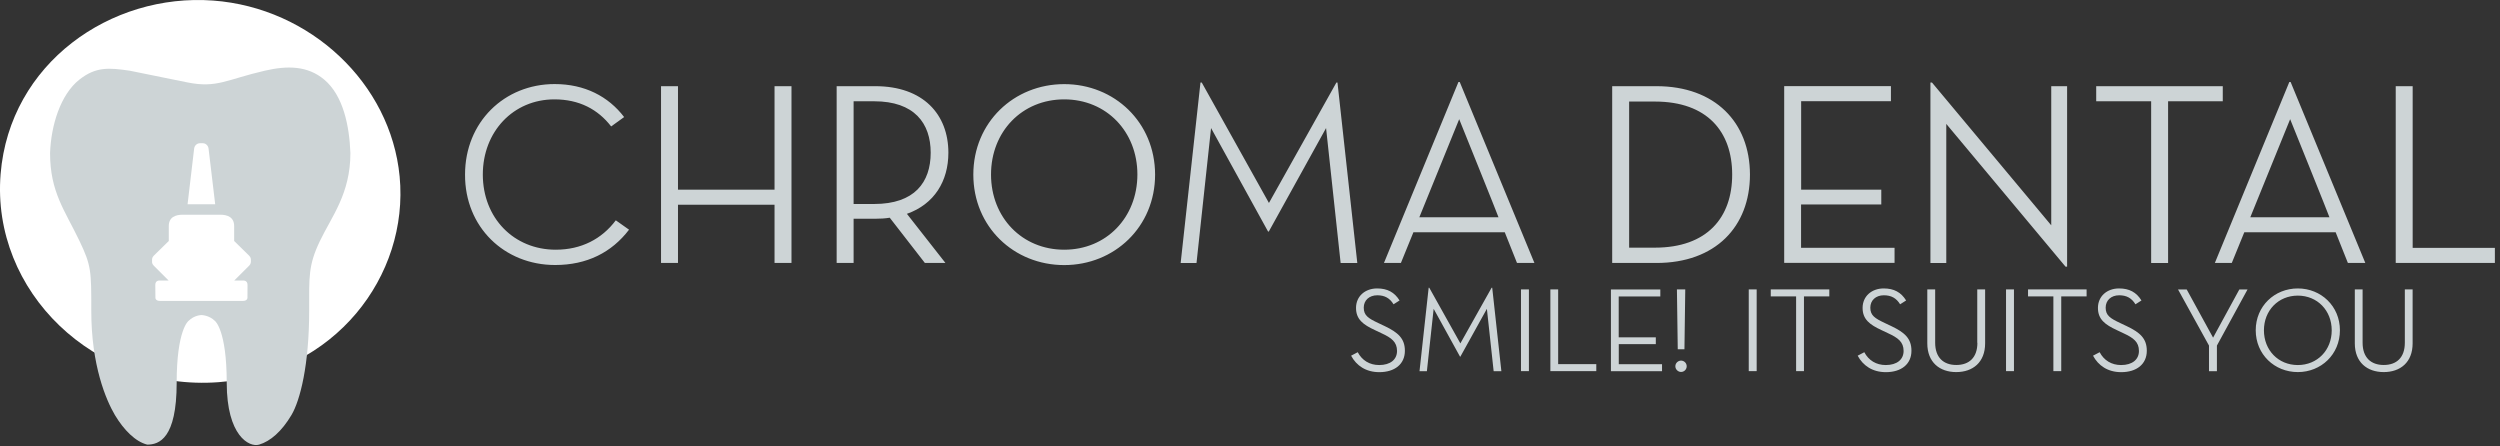 <svg width="269" height="48" viewBox="0 0 269 48" fill="none" xmlns="http://www.w3.org/2000/svg">
<rect x="0" y="0" width="269" height="48" fill="#333333" stroke="none"/>
<path fill-rule="evenodd" clip-rule="evenodd" d="M22.933 0.06C33.399 0.839 42.04 8.964 43.001 18.984C44.026 29.706 35.993 40.193 23.503 41.124C10.174 42.114 -0.965 31.372 0.066 18.716C1.046 6.794 11.929 -0.757 22.933 0.06Z" fill="white"/>
<path d="M37.703 16.475C37.596 13.56 36.939 10.276 34.874 8.555C33.102 7.078 30.949 7.04 28.504 7.604C24.386 8.555 23.351 9.505 20.183 8.871L13.941 7.604C17.23 8.074 14.033 7.621 13.941 7.604C11.723 7.287 10.331 7.162 8.555 8.555C6.5 10.166 5.488 13.51 5.387 16.475C5.387 16.387 5.387 16.577 5.387 16.475C5.387 16.361 5.387 16.583 5.387 16.475C5.387 20.67 6.975 22.627 8.555 25.93C9.822 28.578 9.827 29.147 9.822 33.419C9.816 39.35 11.425 43.057 12.357 44.648C13.326 46.27 14.575 47.525 15.842 47.841C17.109 47.841 19.01 47.208 19.01 41.188C19.01 35.485 20.278 34.535 20.278 34.535C20.911 33.901 21.672 33.901 21.672 33.901C21.672 33.901 22.495 33.901 23.129 34.535C23.129 34.535 24.396 35.485 24.396 41.188C24.396 46.891 26.817 48.158 27.881 47.841C29.096 47.48 30.308 46.428 31.367 44.648C32.292 43.076 33.268 39.295 33.268 33.419C33.268 29.782 33.156 28.578 34.424 25.93C35.691 23.281 37.703 20.847 37.703 16.475C37.691 16.342 37.709 16.608 37.703 16.475ZM20.886 16.019C20.911 15.677 21.19 15.411 21.507 15.411H21.83C22.141 15.411 22.419 15.677 22.445 16.019L23.154 21.976H20.183L20.886 16.019ZM26.817 28.578C26.633 28.762 25.201 30.188 25.201 30.188H26.114C26.114 30.188 26.633 30.112 26.633 30.65C26.633 31.195 26.627 31.994 26.627 31.994C26.627 31.994 26.678 32.38 26.133 32.38C25.588 32.38 21.672 32.38 21.672 32.38C21.672 32.38 17.756 32.38 17.217 32.38C16.672 32.38 16.723 31.994 16.723 31.994C16.723 31.994 16.71 31.195 16.71 30.65C16.71 30.105 17.236 30.188 17.236 30.188H18.149C18.149 30.188 16.723 28.762 16.539 28.578C16.343 28.388 16.362 28.185 16.362 28.185V27.925C16.362 27.925 16.349 27.71 16.539 27.52C16.723 27.343 18.161 25.93 18.161 25.93C18.161 25.93 18.161 25.302 18.161 24.326C18.161 23.351 18.903 23.103 19.663 23.103C20.423 23.103 21.684 23.103 21.684 23.103C21.684 23.103 22.939 23.103 23.693 23.103C24.46 23.103 25.195 23.357 25.195 24.326C25.195 25.302 25.195 25.93 25.195 25.93C25.195 25.93 26.64 27.336 26.817 27.52C27.007 27.71 26.994 27.925 26.994 27.925V28.185C26.982 28.185 27.007 28.388 26.817 28.578Z" fill="#CDD4D6"/>
<path d="M59.797 26.868C55.289 26.868 51.951 23.456 51.951 18.78C51.951 14.162 55.23 10.692 59.657 10.692C62.319 10.692 64.333 11.758 65.76 13.604L67.157 12.596C65.451 10.361 62.899 9.045 59.679 9.045C54.275 9.045 50.039 13.133 50.039 18.78C50.01 24.434 54.267 28.515 59.73 28.515C63.149 28.515 65.811 27.17 67.686 24.714L66.26 23.706C64.752 25.721 62.539 26.868 59.797 26.868ZM83.34 20.405H72.951V9.273H71.127V28.295H72.951V22.03H83.34V28.295H85.164V9.273H83.34V20.405ZM102.046 16.434C102.046 12.324 99.355 9.273 94.171 9.273H90.024V28.295H91.848V23.537H94.171C94.73 23.537 95.237 23.508 95.737 23.427L99.517 28.295H101.73L97.583 23.008C100.531 21.971 102.046 19.486 102.046 16.434ZM94.061 21.949H91.848V10.898H94.061C98.377 10.898 100.142 13.251 100.142 16.434C100.142 19.618 98.406 21.949 94.061 21.949ZM114.509 9.052C109.105 9.052 104.73 13.162 104.73 18.787C104.73 24.412 109.097 28.523 114.509 28.523C119.914 28.523 124.288 24.412 124.288 18.787C124.281 13.162 119.914 9.052 114.509 9.052ZM114.509 26.868C109.972 26.868 106.634 23.398 106.634 18.78C106.634 14.162 109.965 10.692 114.509 10.692C119.053 10.692 122.384 14.162 122.384 18.78C122.377 23.405 119.046 26.868 114.509 26.868ZM143.796 8.883L136.538 21.839L129.31 8.883H129.171L127.038 28.302H128.744L130.31 13.78L136.443 24.912H136.524L142.685 13.78L144.252 28.302H146.046L143.913 8.883H143.796ZM156.928 8.824L148.913 28.295H150.737L152.082 24.993H161.913L163.229 28.295H165.104L157.068 8.824H156.928ZM152.722 23.375L157.009 12.824C157.009 12.824 161.266 23.375 161.237 23.375H152.722ZM178.236 9.273H173.472V28.295H178.236C184.567 28.295 188.295 24.405 188.295 18.78C188.288 13.162 184.538 9.273 178.236 9.273ZM178.067 26.648H175.295V10.927H178.067C183.7 10.927 186.383 14.17 186.383 18.787C186.383 23.405 183.692 26.648 178.067 26.648ZM193.803 22.001H202.427V20.405H193.803V10.89H203.464V9.265H191.979V28.287H203.854V26.662H193.795V22.001H193.803ZM220.714 24.243L207.883 8.883H207.714V28.302H209.42V13.332L222.251 28.692H222.42V9.273H220.714V24.243ZM239.162 9.273H225.552V10.898H231.464V28.302H233.287V10.898H239.17V9.273H239.162ZM246.331 8.824L238.317 28.295H240.14L241.486 24.993H251.317L252.633 28.295H254.508L246.471 8.824H246.331ZM242.133 23.375L246.42 12.824C246.42 12.824 250.677 23.375 250.648 23.375H242.133ZM259.603 26.677V9.273H257.78V28.295H268.449V26.67H259.603V26.677Z" fill="#CDD4D6"/>
<path d="M149.011 35.095L148.298 34.757C147.224 34.25 146.739 33.941 146.739 33.103C146.739 32.323 147.32 31.772 148.195 31.772C148.997 31.772 149.541 32.081 149.945 32.742L150.592 32.331C150.048 31.448 149.283 31.036 148.18 31.036C146.886 31.036 145.908 31.875 145.908 33.132C145.908 34.36 146.673 34.933 147.945 35.522L148.658 35.86C149.724 36.352 150.32 36.794 150.32 37.764C150.32 38.683 149.607 39.279 148.401 39.279C147.364 39.279 146.555 38.772 146.092 37.897L145.379 38.272C145.952 39.345 146.974 40.044 148.416 40.044C150.063 40.044 151.166 39.191 151.166 37.742C151.166 36.419 150.423 35.772 149.011 35.095ZM160.496 30.963L157.136 36.948L153.791 30.963H153.724L152.739 39.941H153.533L154.261 33.228L157.099 38.375H157.136L159.989 33.228L160.717 39.941H161.548L160.563 30.963H160.496ZM163.658 39.933H164.511V31.139H163.658V39.933ZM167.665 31.139H166.82V39.933H171.761V39.183H167.658V31.139H167.665ZM174.173 37.029H178.165V36.294H174.173V31.897H178.651V31.147H173.335V39.941H178.834V39.191H174.18V37.029H174.173ZM180.879 38.801C180.57 38.801 180.268 39.058 180.268 39.411C180.268 39.757 180.57 40.022 180.879 40.022C181.202 40.022 181.489 39.764 181.489 39.411C181.489 39.058 181.202 38.801 180.879 38.801ZM181.246 37.581L181.334 31.139H180.437L180.526 37.581H181.246ZM188.165 39.933H189.018V31.139H188.165V39.933ZM190.526 31.889H193.261V39.933H194.106V31.889H196.834V31.139H190.533V31.889H190.526ZM203.518 35.095L202.805 34.757C201.731 34.25 201.246 33.941 201.246 33.103C201.246 32.323 201.827 31.772 202.702 31.772C203.503 31.772 204.047 32.081 204.452 32.742L205.099 32.331C204.555 31.448 203.79 31.036 202.687 31.036C201.393 31.036 200.415 31.875 200.415 33.132C200.415 34.36 201.18 34.933 202.452 35.522L203.165 35.86C204.231 36.352 204.827 36.794 204.827 37.764C204.827 38.683 204.114 39.279 202.908 39.279C201.871 39.279 201.062 38.772 200.599 37.897L199.886 38.272C200.459 39.345 201.481 40.044 202.922 40.044C204.57 40.044 205.672 39.191 205.672 37.742C205.672 36.419 204.937 35.772 203.518 35.095ZM212.768 36.882C212.768 38.47 211.886 39.272 210.496 39.272C209.121 39.272 208.224 38.47 208.224 36.882V31.139H207.378V36.948C207.378 38.992 208.717 40.036 210.489 40.036C212.268 40.036 213.599 38.992 213.599 36.948V31.139H212.753V36.882H212.768ZM215.849 39.933H216.702V31.139H215.849V39.933ZM218.209 31.889H220.944V39.933H221.79V31.889H224.518V31.139H218.216V31.889H218.209ZM228.841 35.095L228.128 34.757C227.055 34.25 226.569 33.941 226.569 33.103C226.569 32.323 227.15 31.772 228.025 31.772C228.827 31.772 229.371 32.081 229.775 32.742L230.422 32.331C229.878 31.448 229.113 31.036 228.01 31.036C226.716 31.036 225.738 31.875 225.738 33.132C225.738 34.36 226.503 34.933 227.775 35.522L228.488 35.86C229.555 36.352 230.15 36.794 230.15 37.764C230.15 38.683 229.437 39.279 228.231 39.279C227.194 39.279 226.385 38.772 225.922 37.897L225.209 38.272C225.783 39.345 226.805 40.044 228.246 40.044C229.893 40.044 230.996 39.191 230.996 37.742C230.996 36.419 230.26 35.772 228.841 35.095ZM238.128 36.331L235.29 31.147H234.356L237.687 37.183V39.941H238.54V37.183L241.834 31.147H240.952L238.128 36.331ZM247.246 31.036C244.738 31.036 242.716 32.941 242.716 35.536C242.716 38.132 244.738 40.036 247.246 40.036C249.753 40.036 251.775 38.132 251.775 35.536C251.775 32.941 249.746 31.036 247.246 31.036ZM247.246 39.279C245.143 39.279 243.599 37.676 243.599 35.544C243.599 33.411 245.143 31.808 247.246 31.808C249.348 31.808 250.893 33.411 250.893 35.544C250.893 37.676 249.348 39.279 247.246 39.279ZM258.76 31.139V36.882C258.76 38.47 257.878 39.272 256.488 39.272C255.113 39.272 254.216 38.47 254.216 36.882V31.139H253.378V36.948C253.378 38.992 254.716 40.036 256.488 40.036C258.268 40.036 259.598 38.992 259.598 36.948V31.139H258.76Z" fill="#CDD4D6"/>
</svg>
